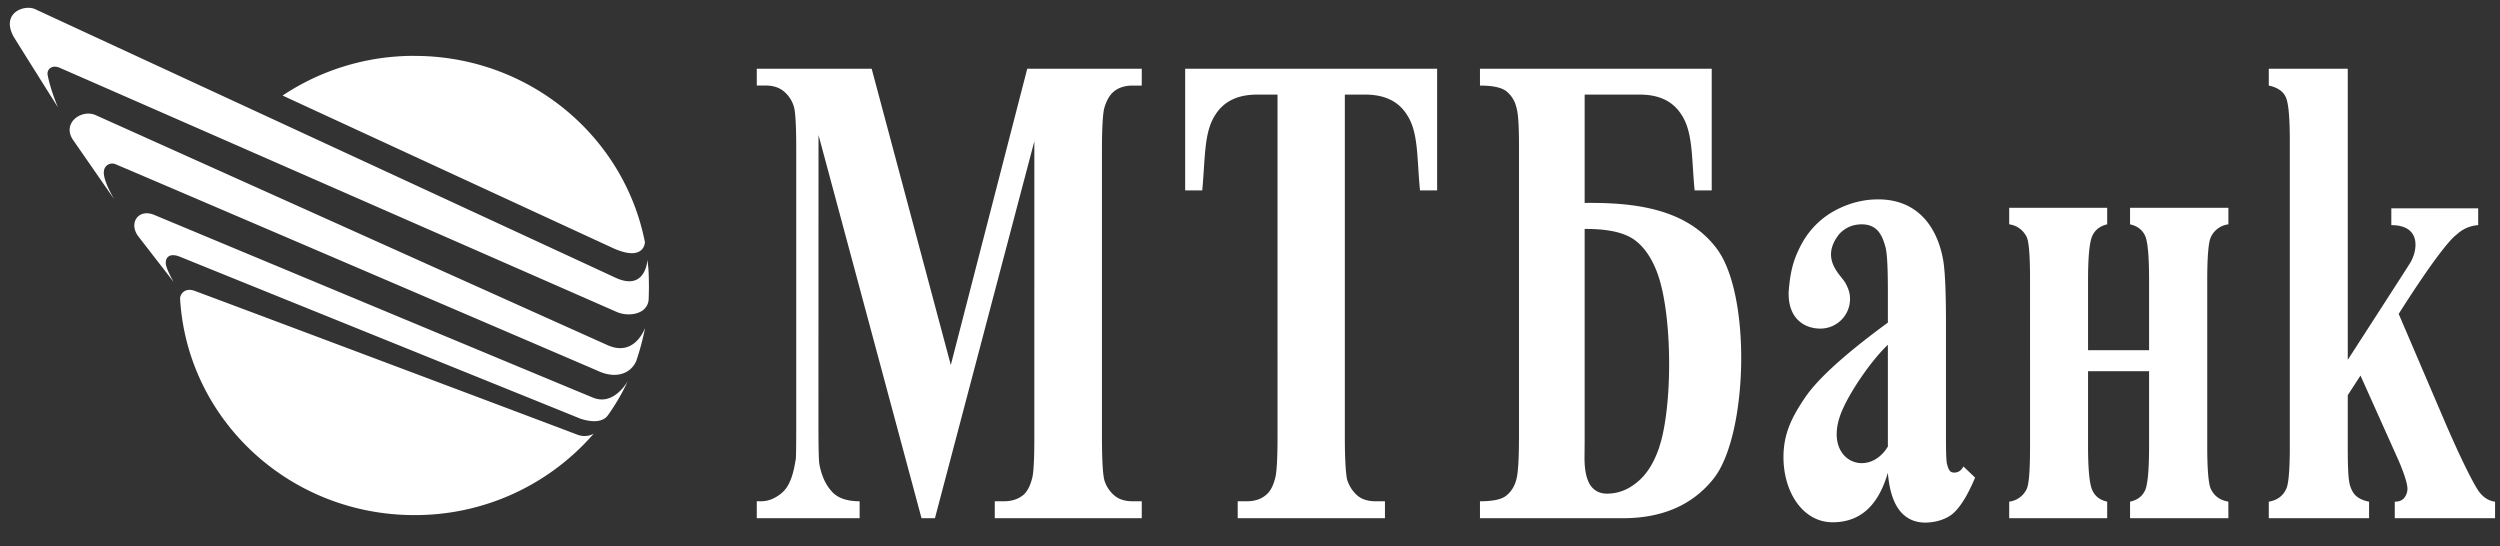 <svg width="87" height="19" xmlns="http://www.w3.org/2000/svg"><rect width="100%" height="100%" fill="#333333" stroke="none"/><g id="Page-1" stroke="none" stroke-width="1" fill="none" fill-rule="evenodd"><path d="M65.366 6.938c1.459.005 2.062 1.079 2.246 2.059.068.32.108 1.067.108 2.23v4.135c.002.394.01.648.03.758.028.12.06.221.114.275.046.067.332.113.462-.163l.408.388c-.241.57-.468.956-.722 1.206-.256.253-.678.36-1.01.36-.384 0-.681-.146-.904-.432-.218-.285-.353-.718-.4-1.304-.3 1.034-.873 1.721-1.913 1.725-1.041.006-1.72-1.044-1.72-2.268 0-.824.299-1.401.743-2.06.44-.657 1.406-1.534 2.89-2.62v-1.09c0-.81-.025-1.323-.083-1.538-.108-.39-.269-.793-.828-.792-.313 0-.573.117-.78.336-.69.869.059 1.425.217 1.71.103.194.157.347.157.55 0 .57-.461 1.032-1.033 1.032-.57 0-1.134-.365-1.102-1.282.055-.731.176-1.151.446-1.655a2.86 2.86 0 011.148-1.162c.493-.268 1-.398 1.526-.398zm-5.798-4.546v4.234h-.595c-.111-1.152-.051-2.042-.473-2.657-.297-.455-.778-.677-1.433-.677h-1.921v3.77c1.664-.017 3.512.166 4.582 1.57 1.23 1.598 1.102 6.477-.079 8.004-.727.928-1.784 1.398-3.173 1.398h-4.973v-.59c.458 0 .758-.063.925-.204.158-.13.273-.307.333-.528.07-.211.1-.74.1-1.586v-9.99c0-.84-.03-1.217-.1-1.434a.994.994 0 00-.337-.524c-.165-.132-.472-.2-.921-.2v-.586h8.065zm13.762 4.84v.575c-.254.059-.424.194-.52.408-.097.217-.146.722-.146 1.533v2.44h2.124v-2.44c0-.811-.043-1.316-.134-1.533-.097-.214-.268-.35-.528-.408v-.575h3.422v.575a.774.774 0 00-.61.445c-.082.166-.126.666-.126 1.496v5.776c0 .825.044 1.321.125 1.491.124.255.323.394.61.442v.577h-3.421v-.577c.26-.054.43-.187.528-.404.09-.215.134-.727.134-1.529v-2.606h-2.124v2.606c0 .802.049 1.314.146 1.53.096.216.266.349.52.403v.577h-3.41v-.577a.778.778 0 00.61-.442c.08-.17.116-.666.116-1.491l-.001-5.977c-.006-.71-.042-1.143-.115-1.295a.784.784 0 00-.61-.445v-.575h3.41zm-42.996-4.84l2.754 10.31 2.66-10.31h3.985v.586h-.32c-.285 0-.522.082-.693.244-.12.116-.22.294-.291.54-.05.19-.081.668-.081 1.446v9.986c0 .803.03 1.3.08 1.502.054.196.165.376.325.524.167.152.383.224.66.224h.32v.59h-5.115v-.59h.316c.292 0 .516-.08.7-.237.115-.113.218-.294.284-.563.053-.178.077-.666.077-1.45V4.916l-3.459 13.118h-.467L28.484 4.697l-.002 10.027c0 .768.008 1.244.03 1.418.069.38.202.698.416.94.202.244.532.362.987.362v.59h-3.579v-.59h.1c.218.007.423-.05.604-.169.193-.115.336-.272.427-.472.102-.203.174-.49.229-.847.007-.075.012-.404.013-.99V5.207c0-.79-.024-1.289-.079-1.486a1.1 1.1 0 00-.324-.518c-.168-.15-.383-.226-.658-.226h-.312v-.586h3.998zm51.368 0v10.13s2.085-3.228 2.177-3.381c.259-.435.383-1.306-.661-1.306V7.25h3.023v.584c-.287.022-.54.133-.757.334-.552.425-2.009 2.757-2.009 2.757l1.59 3.714c.645 1.503 1.024 2.19 1.141 2.375.162.265.371.411.622.445v.574h-3.49v-.574c.156 0 .27-.05.339-.145a.507.507 0 00.102-.3c0-.175-.1-.499-.304-.979l-1.33-2.966-.443.684v1.778c0 1.195.05 1.334.15 1.54.094.198.292.33.592.388v.574h-3.49v-.574c.286-.05.49-.192.607-.445.075-.156.117-.581.124-1.285V4.893c0-.814-.046-1.32-.143-1.518-.09-.197-.286-.333-.588-.397v-.586h2.748zm-31.69 0v4.234h-.596c-.113-1.152-.047-2.042-.471-2.657-.296-.455-.781-.677-1.435-.677h-.71v11.902c0 .803.034 1.3.081 1.502.062.196.17.376.328.524.162.152.38.224.664.224h.323v.59h-5.124v-.59h.32c.286 0 .514-.08.688-.24.126-.11.225-.29.294-.56.054-.178.084-.666.084-1.45V3.292h-.709c-.658 0-1.141.222-1.438.677-.421.615-.363 1.505-.473 2.657h-.594V2.392h8.768zM6.268 10.404c-.01-.156.158-.414.514-.279 2.256.84 13.268 4.98 13.278 4.99.354.145.604-.027.604-.027a8.223 8.223 0 01-6.245 2.837c-4.35 0-7.9-3.322-8.151-7.52zm48.878-2.436v7.376l-.005.582c0 .409.059.722.19.938.134.21.334.315.593.315.385 0 .738-.135 1.064-.411.326-.271.572-.67.747-1.184l.072-.24c.407-1.518.372-4.462-.127-5.83-.212-.577-.508-.982-.875-1.217-.373-.23-.929-.334-1.659-.329zm10.552 4.03c-.58.55-1.267 1.572-1.548 2.19-.846 1.8.83 2.54 1.548 1.352zM4.812 8.224c-.346-.464.004-.966.544-.75.136.058 15.242 6.355 15.302 6.372.62.238 1.054-.359 1.188-.58a7.417 7.417 0 01-.694 1.19c-.174.24-.554.252-.972.107-.036-.019-13.52-5.463-13.912-5.626-.393-.16-.518.049-.497.245.017.19.273.632.273.632l-1.232-1.59zM2.533 4.856c-.381-.588.316-1.069.801-.847.19.084 17.826 8.013 17.869 8.029l.139.045c.715.186 1.033-.486 1.106-.668a9.05 9.05 0 01-.307 1.149c-.192.436-.691.622-1.291.362-.087-.043-16.684-7.158-16.838-7.214a.288.288 0 00-.396.25c-.043.315.364.981.364.981L2.533 4.856zm-2.07-3.6C.035.439.856.143 1.232.323c.273.13 19.996 9.249 20.167 9.332.98.463 1.116-.417 1.134-.615v.003l.03.294c.007.1.012.2.015.3l.005.299c0 .169-.005.326-.01.489-.04.522-.72.616-1.13.422-.14-.062-19.326-8.475-19.36-8.485-.287-.128-.472.064-.421.27.105.512.337 1.075.362 1.111C2.042 3.781.472 1.28.462 1.256zm13.956.689l.265.004c3.865.12 7.055 2.867 7.76 6.483 0 0-.02.688-1.094.21L9.834 3.325a8.243 8.243 0 014.585-1.381z" id="mtbank-logo" fill="#FFF"/></g></svg>